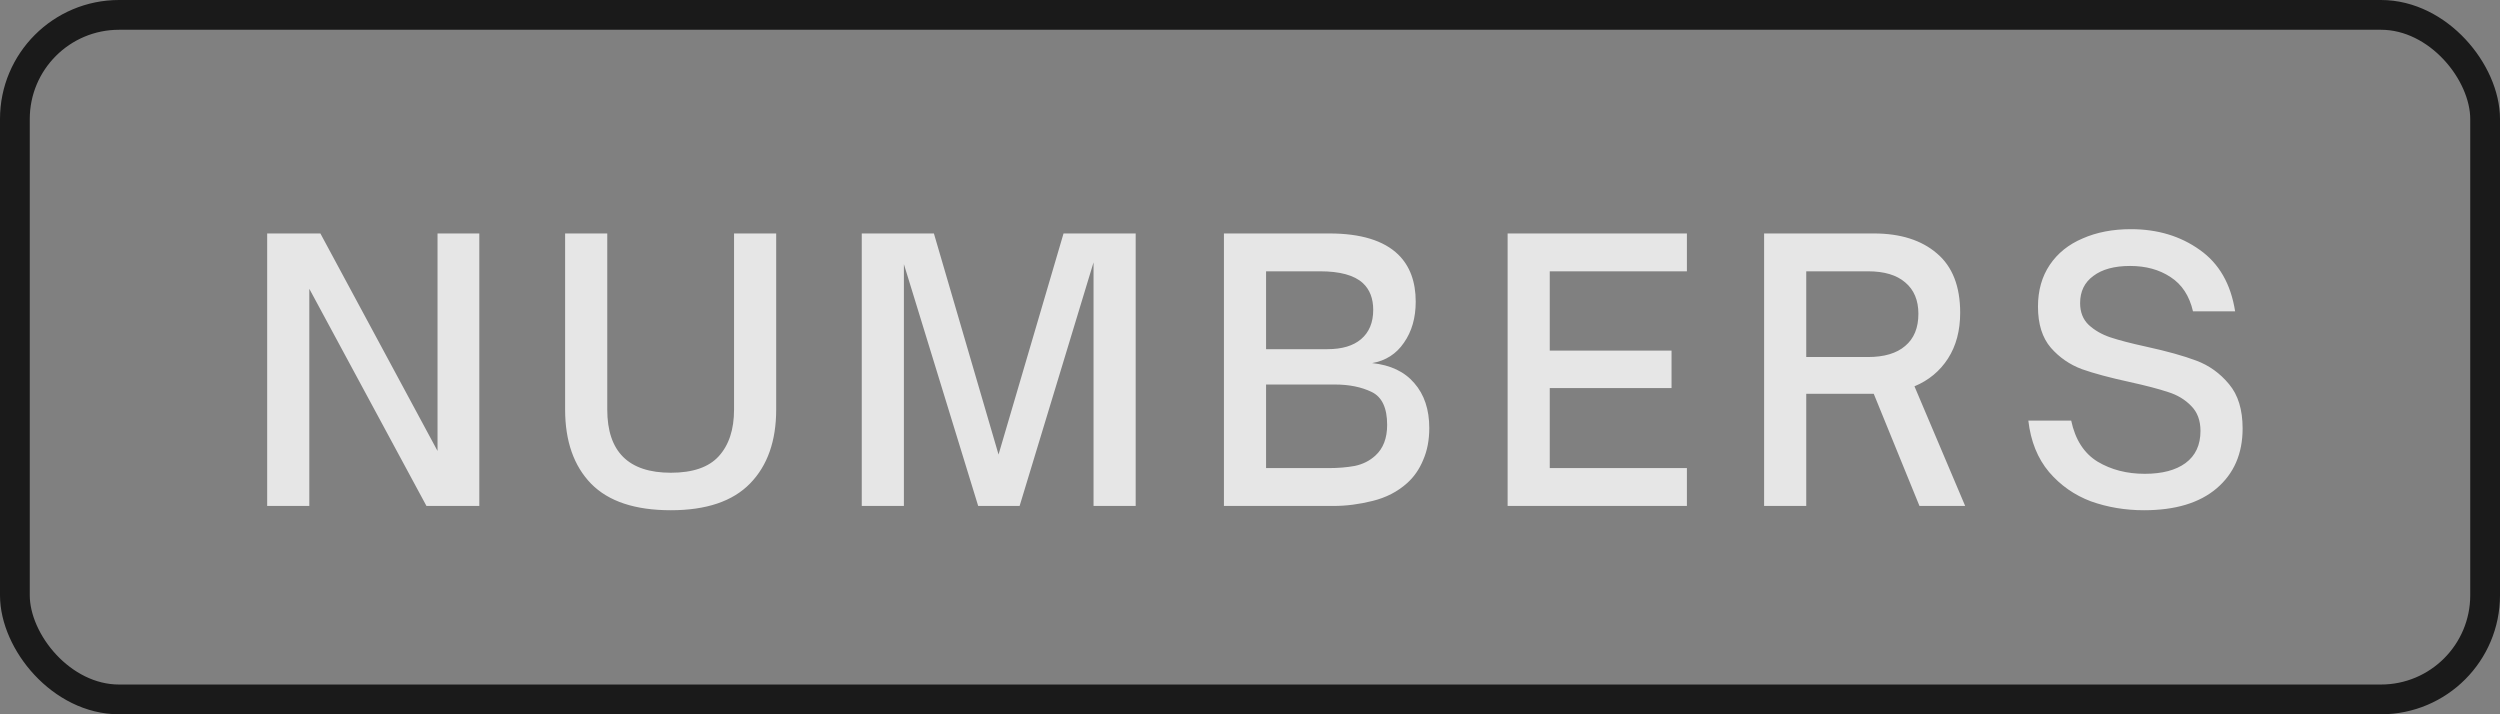 <svg width="84" height="24" viewBox="0 0 84 24" fill="none" xmlns="http://www.w3.org/2000/svg">
<rect x="0" y="0" width="84" height="24" fill="#808080" stroke="none"/>
<g opacity="0.8">
<rect x="0.5" y="0.5" width="83" height="23" rx="3.5" stroke="#BAD1DF" style="stroke:#BAD1DF;stroke:color(display-p3 0.728 0.821 0.873);stroke-opacity:1;"/>
<path d="M10.393 17H8.977V7.844H10.765L14.701 15.152V7.844H16.105V17H14.329L10.393 9.704V17ZM22.54 17.144C21.34 17.144 20.448 16.848 19.864 16.256C19.28 15.656 18.988 14.824 18.988 13.76V7.844H20.404V13.76C20.404 15.176 21.116 15.884 22.54 15.884C23.276 15.884 23.812 15.7 24.148 15.332C24.492 14.956 24.664 14.432 24.664 13.76V7.844H26.08V13.76C26.08 14.816 25.788 15.644 25.204 16.244C24.62 16.844 23.732 17.144 22.54 17.144ZM30.371 17H28.955V7.844H31.379L33.551 15.272L35.735 7.844H38.159V17H36.743V8.816L34.259 17H32.867L30.371 8.876V17ZM41.124 17V7.844H44.664C45.72 7.844 46.492 8.08 46.98 8.552C47.372 8.936 47.568 9.464 47.568 10.136C47.568 10.68 47.436 11.14 47.172 11.516C46.916 11.892 46.56 12.12 46.104 12.2C46.72 12.264 47.192 12.488 47.52 12.872C47.856 13.256 48.024 13.76 48.024 14.384C48.024 14.784 47.956 15.14 47.82 15.452C47.692 15.764 47.512 16.024 47.28 16.232C46.96 16.52 46.572 16.72 46.116 16.832C45.668 16.944 45.232 17 44.808 17H41.124ZM44.604 11.732C45.092 11.732 45.468 11.62 45.732 11.396C46.004 11.164 46.14 10.836 46.14 10.412C46.14 10.028 46.024 9.728 45.792 9.512C45.504 9.248 45.024 9.116 44.352 9.116H42.54V11.732H44.604ZM44.64 15.728C44.96 15.728 45.252 15.704 45.516 15.656C45.788 15.6 46.02 15.484 46.212 15.308C46.476 15.068 46.608 14.724 46.608 14.276C46.608 13.708 46.436 13.34 46.092 13.172C45.748 13.004 45.336 12.92 44.856 12.92H42.54V15.728H44.64ZM56.68 17H50.656V7.844H56.68V9.116H52.072V11.78H56.164V13.04H52.072V15.728H56.68V17ZM66.03 17H64.494L62.958 13.232H60.69V17H59.274V7.844H62.958C63.854 7.844 64.562 8.068 65.082 8.516C65.602 8.956 65.862 9.62 65.862 10.508C65.862 11.108 65.726 11.62 65.454 12.044C65.182 12.468 64.806 12.78 64.326 12.98L66.03 17ZM60.69 11.996H62.766C63.31 11.996 63.726 11.872 64.014 11.624C64.31 11.376 64.458 11.016 64.458 10.544C64.458 10.088 64.31 9.736 64.014 9.488C63.726 9.24 63.31 9.116 62.766 9.116H60.69V11.996ZM72.04 17.144C71.408 17.144 70.812 17.044 70.252 16.844C69.7 16.636 69.232 16.308 68.848 15.86C68.464 15.404 68.232 14.828 68.152 14.132H69.592C69.728 14.772 70.024 15.232 70.48 15.512C70.936 15.784 71.464 15.92 72.064 15.92C72.648 15.92 73.104 15.8 73.432 15.56C73.768 15.312 73.936 14.952 73.936 14.48C73.936 14.128 73.832 13.848 73.624 13.64C73.416 13.424 73.156 13.268 72.844 13.172C72.532 13.068 72.104 12.956 71.56 12.836C70.896 12.692 70.36 12.548 69.952 12.404C69.544 12.252 69.196 12.012 68.908 11.684C68.62 11.348 68.476 10.888 68.476 10.304C68.476 9.76 68.608 9.292 68.872 8.9C69.136 8.508 69.504 8.212 69.976 8.012C70.448 7.804 70.988 7.7 71.596 7.7C72.492 7.7 73.264 7.932 73.912 8.396C74.56 8.852 74.956 9.54 75.1 10.46H73.684C73.564 9.94 73.312 9.556 72.928 9.308C72.552 9.06 72.1 8.936 71.572 8.936C71.044 8.936 70.632 9.048 70.336 9.272C70.04 9.488 69.892 9.792 69.892 10.184C69.892 10.488 69.988 10.732 70.18 10.916C70.38 11.1 70.624 11.24 70.912 11.336C71.2 11.432 71.6 11.536 72.112 11.648C72.808 11.8 73.368 11.956 73.792 12.116C74.224 12.276 74.592 12.54 74.896 12.908C75.2 13.268 75.352 13.764 75.352 14.396C75.352 15.244 75.06 15.916 74.476 16.412C73.9 16.9 73.088 17.144 72.04 17.144Z" fill="white" style="fill:white;fill-opacity:1;"/>
</g>
</svg>
